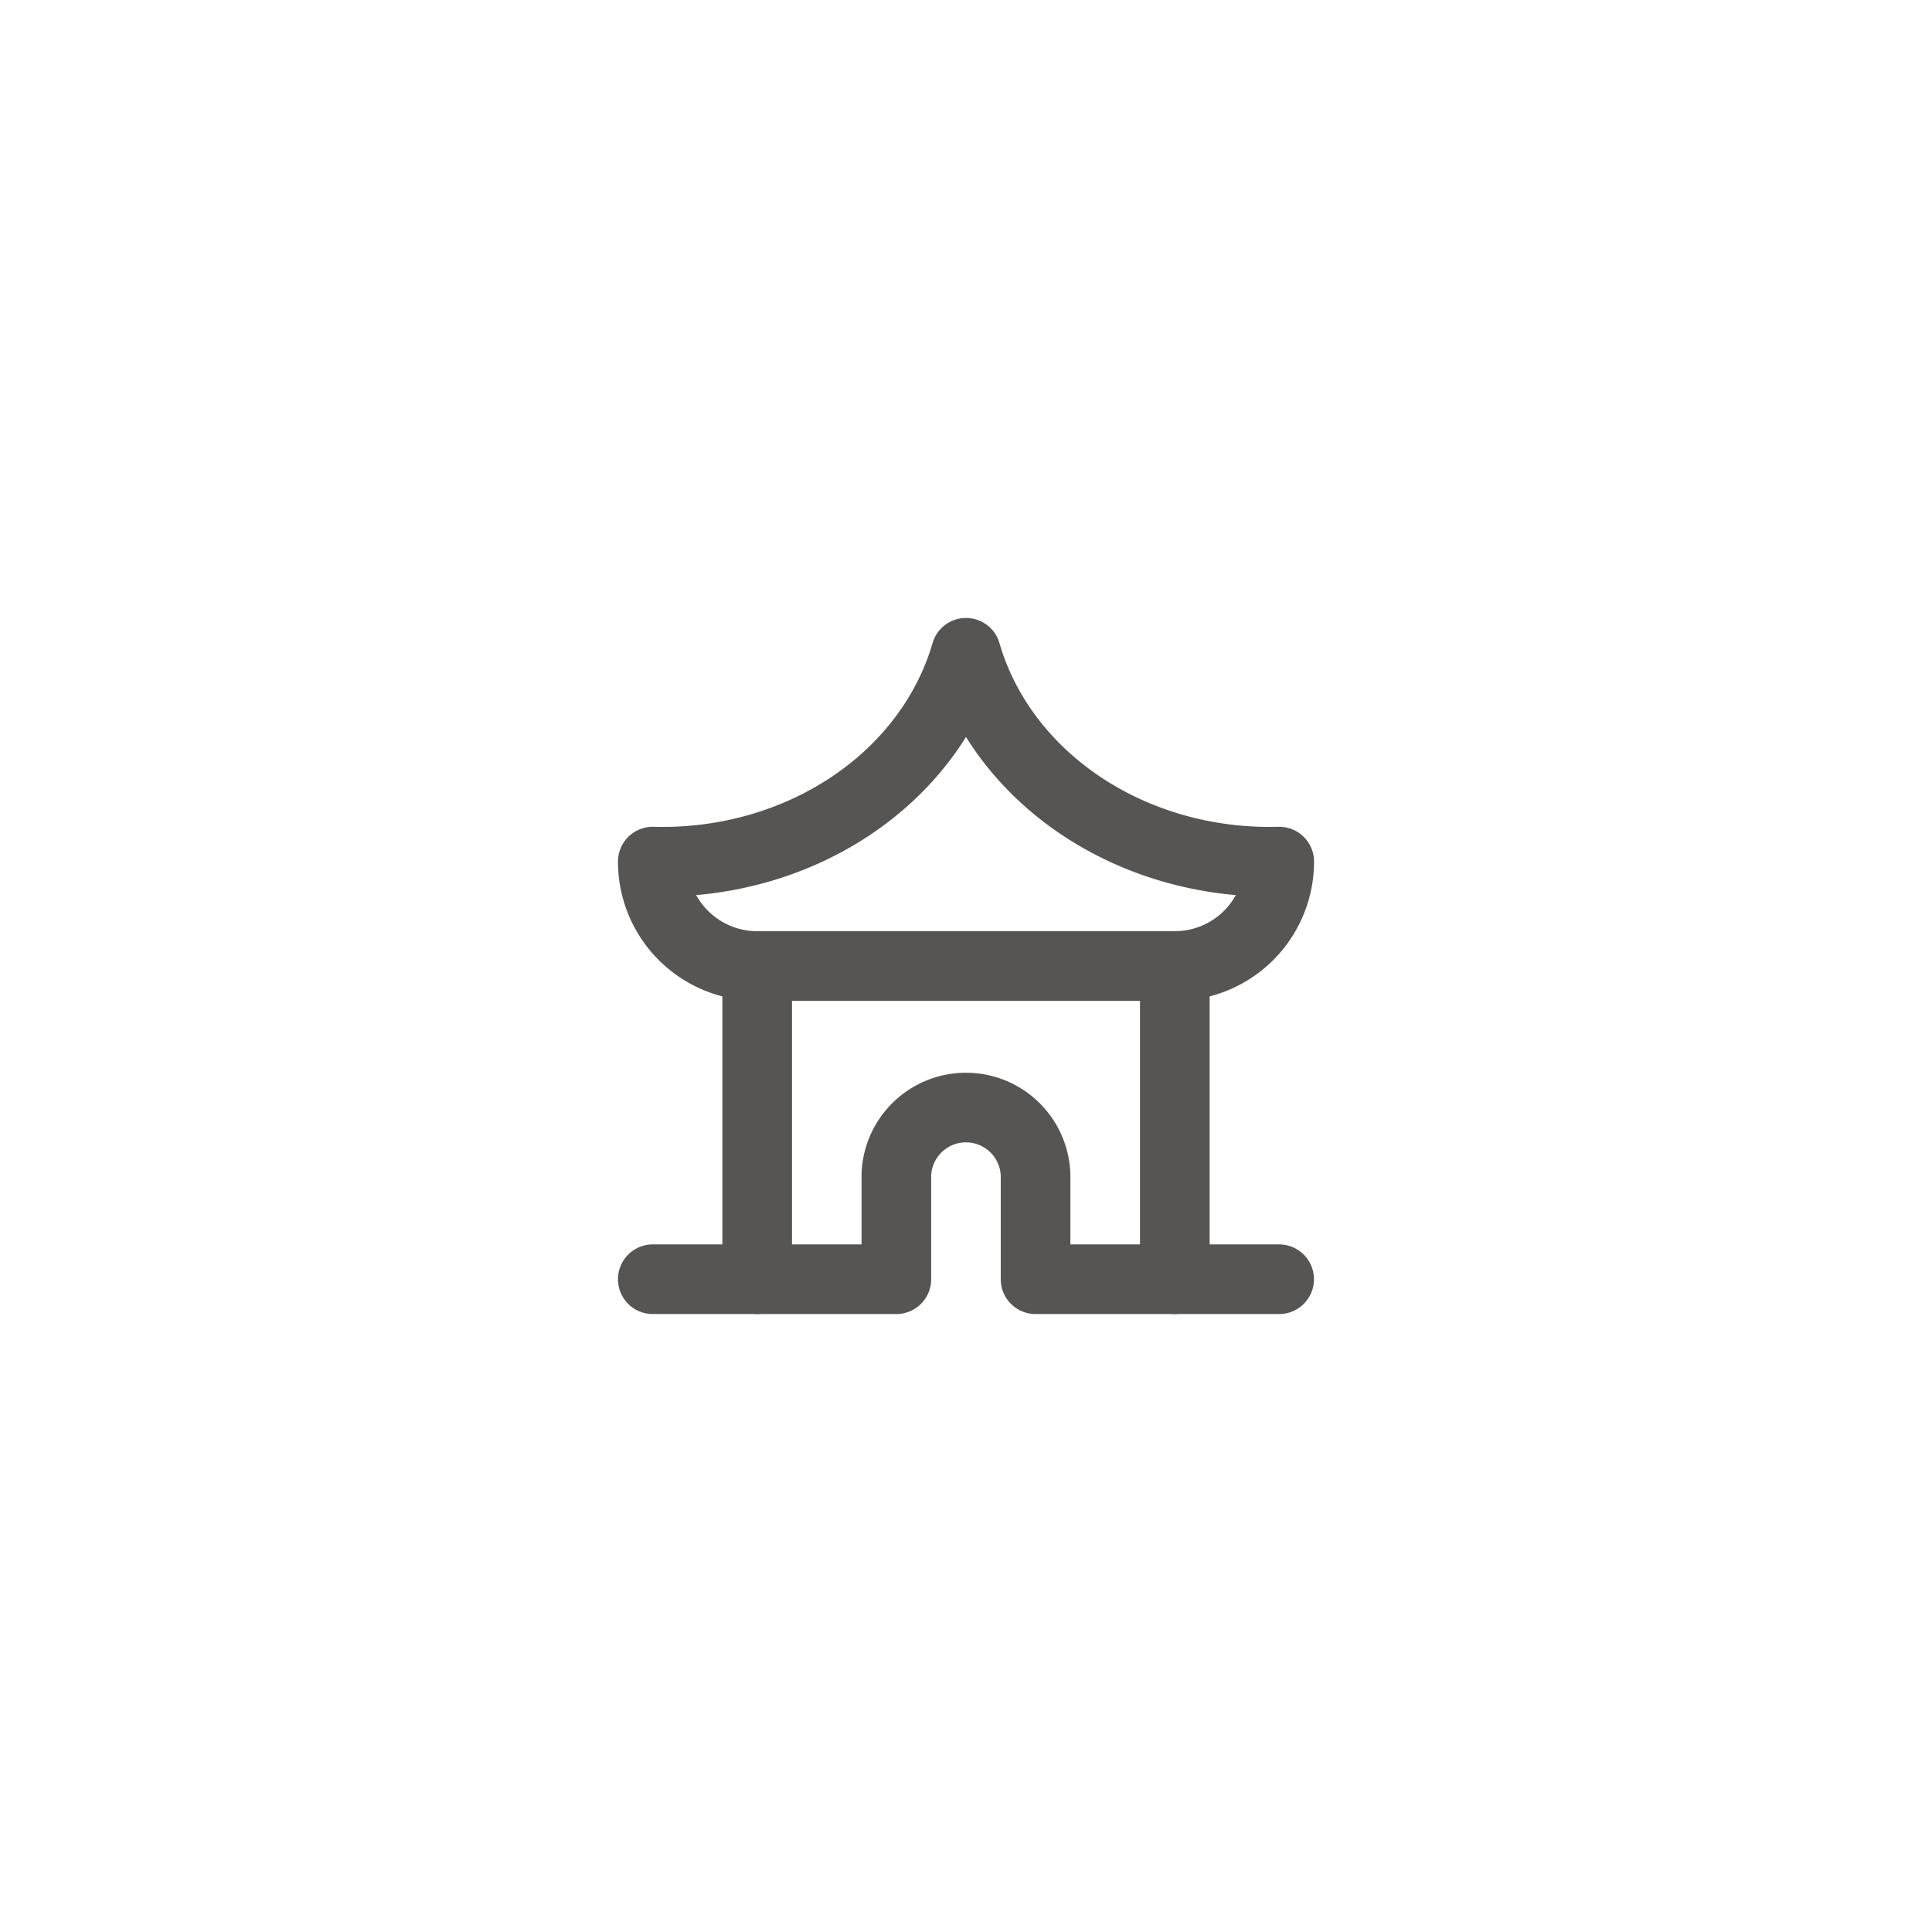 <?xml version="1.0" encoding="UTF-8" standalone="no"?>
<svg
   class="icon icon-tabler icon-tabler-building-pavilon"
   width="24"
   height="24"
   viewBox="0 0 24 24"
   stroke-width="2"
   stroke="currentColor"
   fill="none"
   stroke-linecap="round"
   stroke-linejoin="round"
   version="1.1"
   id="svg3"
   sodipodi:docname="icon.svg"
   inkscape:version="1.3 (0e150ed6c4, 2023-07-21)"
   xmlns:inkscape="http://www.inkscape.org/namespaces/inkscape"
   xmlns:sodipodi="http://sodipodi.sourceforge.net/DTD/sodipodi-0.dtd"
   xmlns="http://www.w3.org/2000/svg"
   xmlns:svg="http://www.w3.org/2000/svg">
  <defs
     id="defs3" />
  <sodipodi:namedview
     id="namedview3"
     pagecolor="#ffffff"
     bordercolor="#000000"
     borderopacity="0.25"
     inkscape:showpageshadow="2"
     inkscape:pageopacity="0.0"
     inkscape:pagecheckerboard="0"
     inkscape:deskcolor="#d1d1d1"
     inkscape:zoom="90.509668"
     inkscape:cx="10.562408"
     inkscape:cy="11.915854"
     inkscape:window-width="2560"
     inkscape:window-height="1361"
     inkscape:window-x="-9"
     inkscape:window-y="-9"
     inkscape:window-maximized="1"
     inkscape:current-layer="svg3" />
  <path
     stroke="none"
     d="m 6.812,6.812 h 10.375 v 10.375 H 6.812 Z"
     id="path1"
     style="display:inline;stroke-width:0.865;stroke-dasharray:none" />
  <path
     d="m 8.109,15.891 h 3.026 V 14.594 a 0.865,0.865 0 0 1 1.729,0 v 1.297 h 3.026"
     id="path2"
     style="display:inline;stroke-width:0.865;stroke-dasharray:none;stroke:#565554;stroke-opacity:1" />
  <line
     x1="9.406"
     y1="15.891"
     x2="9.406"
     y2="12"
     id="line2"
     style="display:inline;stroke-width:0.865;stroke-dasharray:none;stroke:#565554;stroke-opacity:1" />
  <line
     x1="14.594"
     y1="15.891"
     x2="14.594"
     y2="12"
     id="line3"
     style="display:inline;stroke-width:0.865;stroke-dasharray:none;stroke:#565554;stroke-opacity:1" />
  <path
     d="m 9.406,12 h 5.188 A 1.297,1.297 0 0 0 15.891,10.703 3.891,3.458 0 0 1 12,8.109 3.891,3.458 0 0 1 8.109,10.703 1.297,1.297 0 0 0 9.406,12"
     id="path3"
     style="display:inline;stroke-width:0.865;stroke-dasharray:none;stroke:#565554;stroke-opacity:1" />
</svg>
